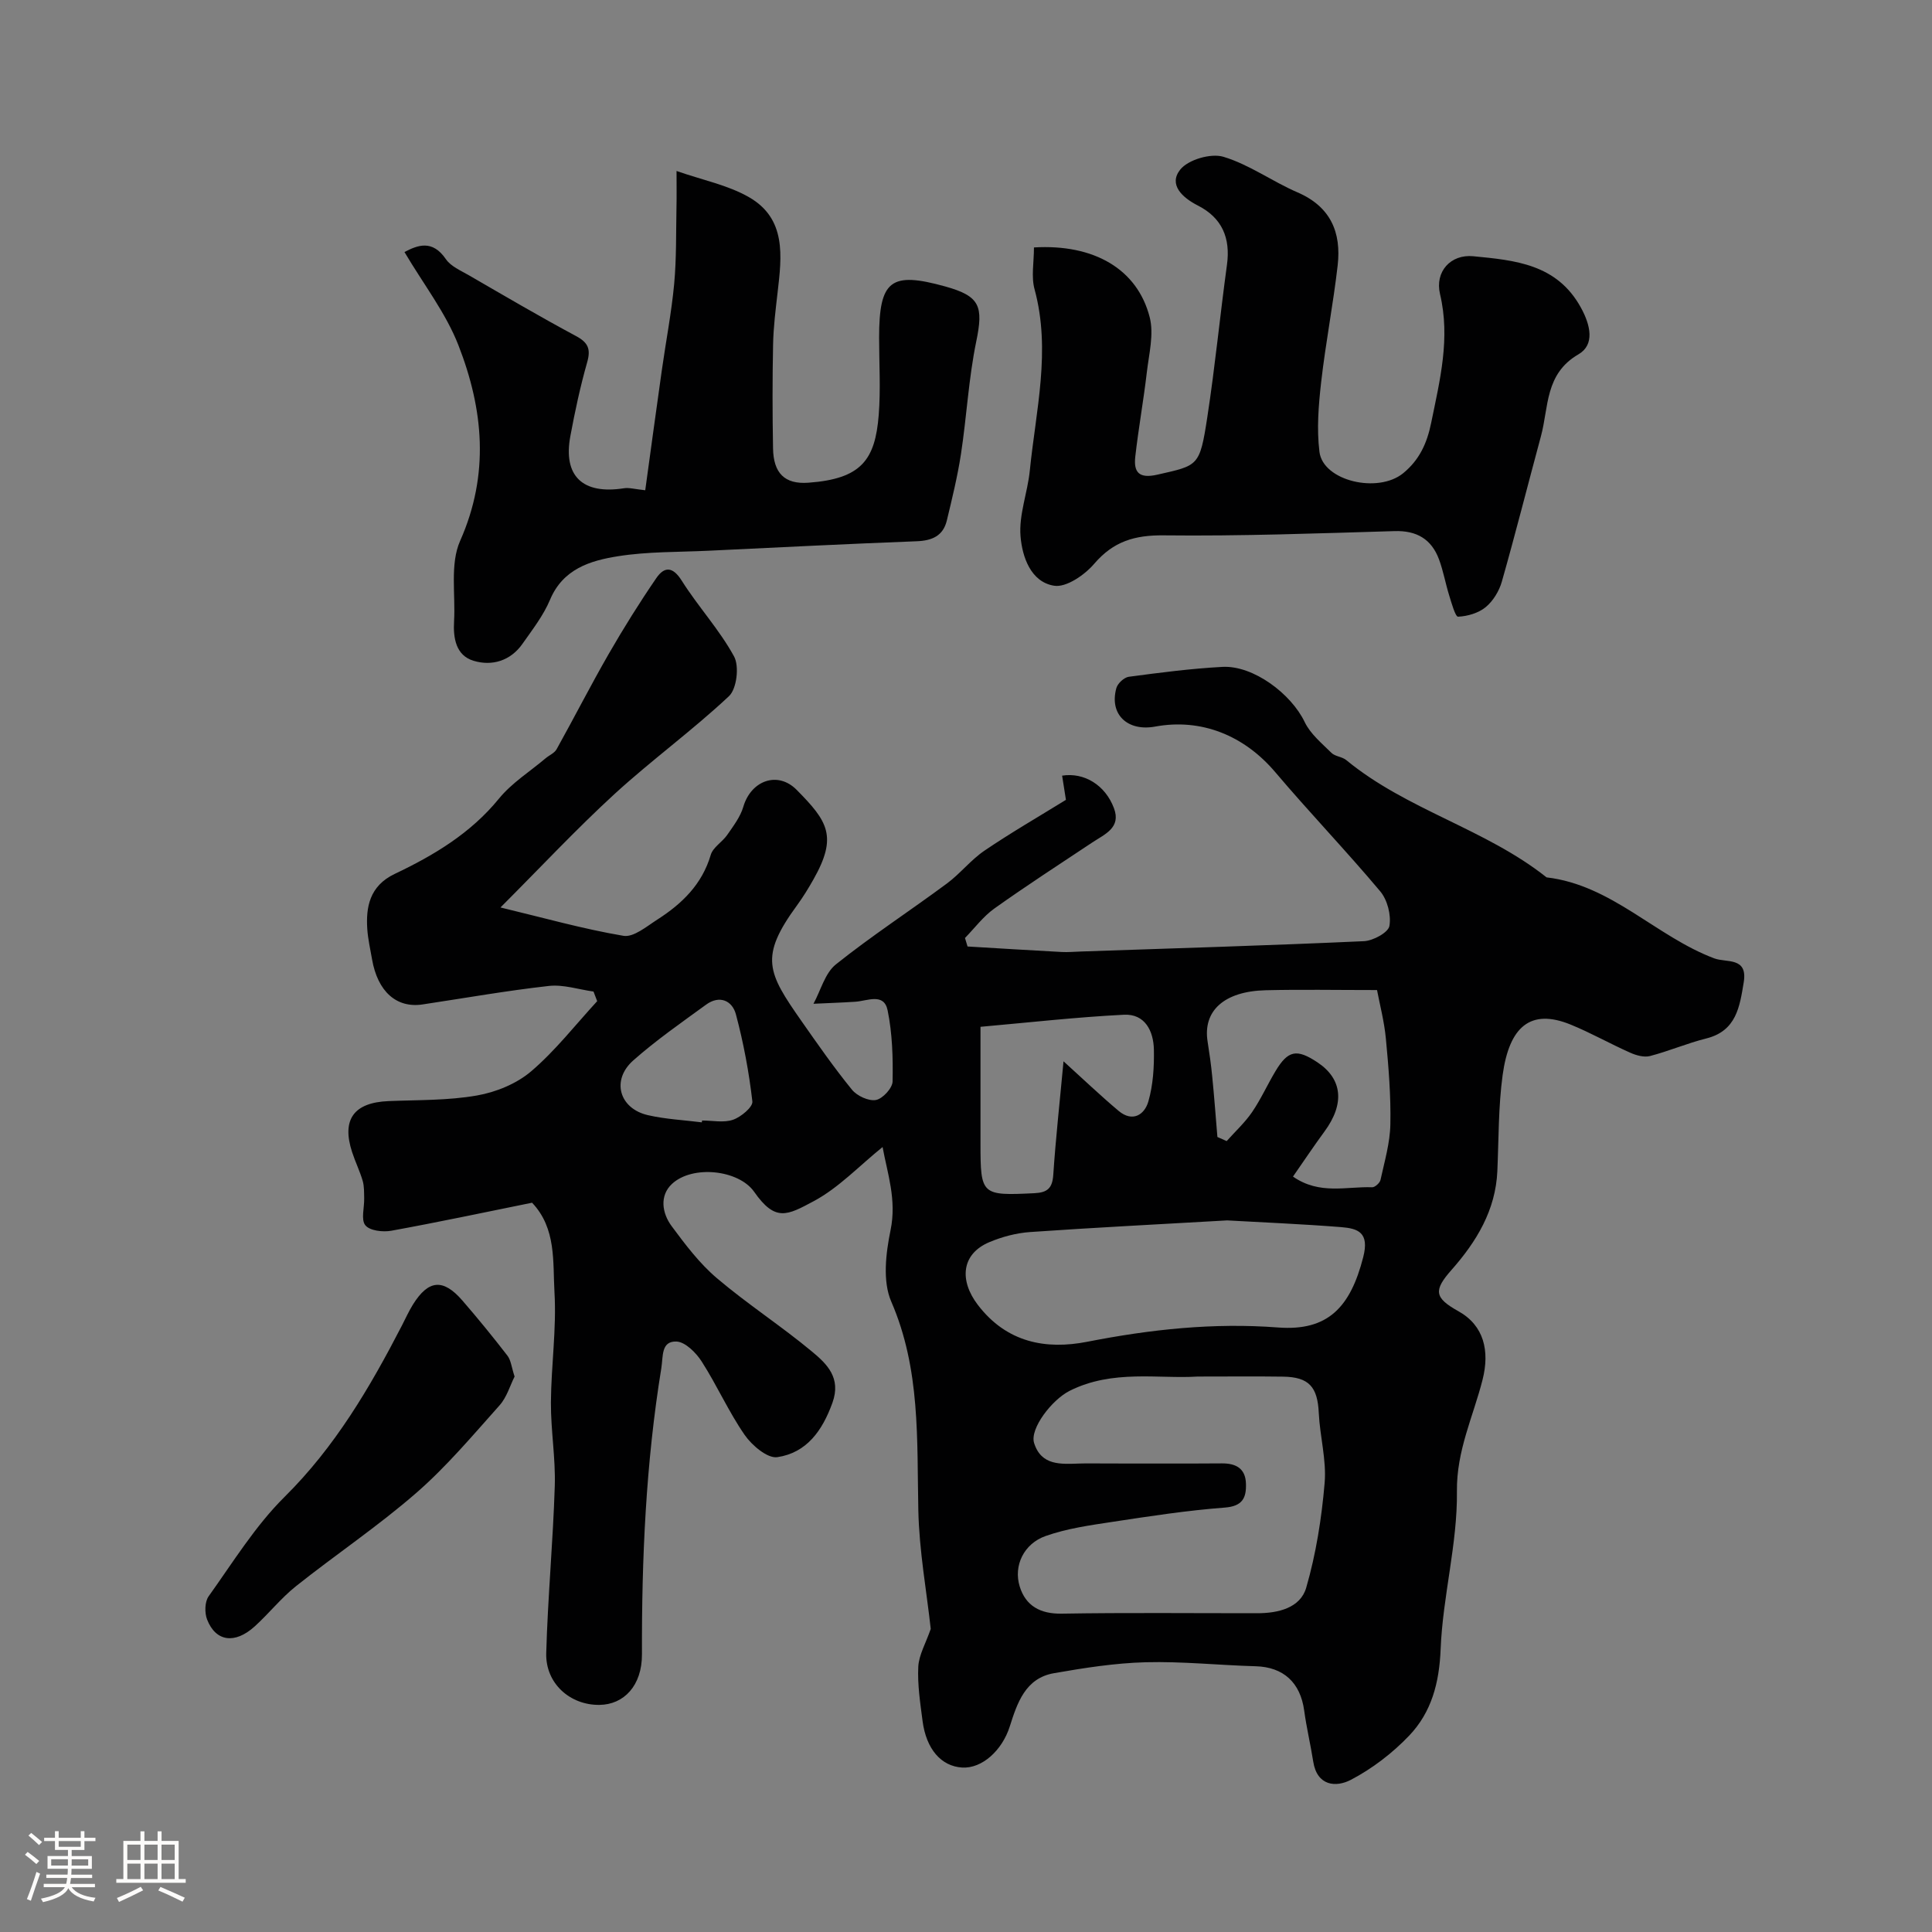 <svg enable-background="new 0 0 400 400" viewBox="0 0 400 400" xmlns="http://www.w3.org/2000/svg"><rect x="0" y="0" width="400" height="400" fill="#808080" stroke="none"/><path d="m5.17 384 .55-.58c.85.61 1.65 1.24 2.4 1.87l-.59.64c-.83-.73-1.62-1.38-2.36-1.93m1.22 9.53-.82-.34c.71-1.76 1.37-3.64 1.98-5.63.24.13.5.25.76.36-.6 1.67-1.24 3.54-1.92 5.61m-.5-13.5.57-.54c.56.44 1.31 1.06 2.26 1.87l-.64.64c-.68-.66-1.41-1.32-2.19-1.97m3.25.46h2.24v-1.36h.77v1.36h4.57v-1.36h.76v1.36h2.28v.69h-2.28v1.84h-2.64v1.26h4.18v2.64h-4.21c0 .45-.02.86-.05 1.21h4.32v.69h-4.38c-.04.34-.1.75-.19 1.22h5.15v.69h-4.82c.87 1.19 2.51 1.92 4.93 2.19-.17.31-.3.57-.37.76-2.77-.49-4.52-1.41-5.26-2.76-.56 1.26-2.3 2.23-5.24 2.9-.12-.24-.26-.48-.43-.72 2.73-.55 4.38-1.34 4.96-2.38h-4.38v-.69h4.65c.1-.38.17-.79.21-1.22h-4.32v-.69h4.4c.03-.34.05-.75.05-1.21h-4.2v-2.64h4.23v-1.26h-2.69v-1.84h-2.24zm1.46 4.46v1.29h3.45c.01-.4.02-.57.01-.53v-.32-.45h-3.46zm1.55-2.59h4.57v-1.19h-4.57zm6.11 2.59h-3.42v.77c-.01.19-.01.37-.02.53h3.44v-1.29z" fill="#fcfbfa"/><path d="m32.63 379.16h.82v1.98h3.54v7.89h1.46v.78h-14.37v-.78h1.46v-7.89h3.54v-1.98h.82v1.98h2.73zm-3.49 11.48.5.73c-1.61.82-3.28 1.63-5 2.41-.13-.27-.28-.55-.44-.82 1.75-.72 3.4-1.49 4.94-2.32m-2.78-5.55h2.73v-3.18h-2.73zm0 3.95h2.73v-3.2h-2.73zm3.54-3.95h2.73v-3.18h-2.73zm0 3.95h2.73v-3.2h-2.73zm7.89 4.68c-1.84-.92-3.51-1.7-5.02-2.32l.45-.73c1.89.8 3.57 1.55 5.04 2.23zm-1.62-11.81h-2.73v3.18h2.73zm-2.73 7.13h2.73v-3.2h-2.73z" fill="#fcfbfa"/><g fill="#010102"><path d="m192.7 337.25c-.85-7.76-2.39-16.14-2.57-24.55-.31-14.64.48-29.2-5.61-43.23-1.82-4.2-1.12-10.01-.14-14.78 1.3-6.3-.66-11.77-1.65-17.21-4.85 3.91-9.07 8.43-14.24 11.2-5.54 2.97-7.97 4.33-12.35-1.93-3.2-4.56-12.76-5.6-17.02-1.63-2.6 2.43-2.06 6.04-.07 8.73 2.83 3.82 5.77 7.72 9.36 10.77 6.34 5.39 13.39 9.94 19.78 15.27 3.01 2.51 6.01 5.38 4.16 10.53-2.09 5.8-5.35 10.37-11.42 11.27-2.03.3-5.26-2.44-6.76-4.61-3.33-4.81-5.72-10.25-8.89-15.19-1.17-1.83-3.41-4.07-5.23-4.14-3.23-.11-2.73 3.1-3.14 5.58-3.19 19.61-4.06 39.36-4 59.19.02 6.48-3.75 10.41-8.81 10.46-6.08.07-11.18-4.45-11.01-10.72.32-11.54 1.41-23.06 1.77-34.6.18-5.75-.83-11.53-.8-17.29.05-7.6 1.18-15.23.74-22.78-.37-6.3.43-13.24-4.64-18.58-9.73 1.97-19.41 4.03-29.14 5.8-1.75.32-4.47 0-5.38-1.13-.94-1.16-.19-3.67-.24-5.58-.03-1.21.02-2.48-.31-3.62-.59-2.02-1.54-3.94-2.19-5.95-2.21-6.75.36-10.26 7.53-10.56 6.12-.25 12.32-.11 18.31-1.16 3.96-.69 8.23-2.44 11.25-5.02 5.02-4.29 9.15-9.62 13.65-14.51-.25-.66-.51-1.33-.76-1.99-3.09-.43-6.25-1.5-9.25-1.16-8.75.98-17.44 2.52-26.15 3.83-5.39.81-9.29-2.67-10.45-9.34-.36-2.09-.85-4.18-.99-6.29-.29-4.43.42-8.89 5.67-11.39 8.1-3.85 15.73-8.4 21.59-15.59 2.66-3.26 6.42-5.61 9.68-8.37.75-.63 1.82-1.06 2.26-1.86 3.65-6.56 7.06-13.25 10.8-19.75 3.08-5.35 6.36-10.6 9.85-15.69 1.63-2.37 3.36-2.47 5.25.53 3.39 5.38 7.81 10.15 10.84 15.7 1.11 2.04.56 6.71-1.06 8.23-7.58 7.11-16.06 13.26-23.72 20.28-7.89 7.24-15.22 15.09-23.58 23.46 8.95 2.15 17.12 4.46 25.45 5.87 2.11.36 4.83-1.96 7.05-3.38 5.07-3.25 9.23-7.26 11.03-13.37.46-1.58 2.4-2.67 3.42-4.15 1.27-1.84 2.72-3.73 3.33-5.83 1.6-5.43 7.12-7.46 11.05-3.48 6.42 6.5 8.51 9.61 3.48 18.51-1.04 1.84-2.15 3.66-3.4 5.37-7.86 10.73-6.13 13.92.92 24 3.37 4.81 6.73 9.64 10.44 14.19 1.05 1.29 3.45 2.4 4.96 2.13 1.39-.25 3.42-2.45 3.45-3.83.1-4.92-.05-9.95-1.03-14.74-.76-3.68-4.2-1.93-6.69-1.77-2.88.19-5.77.28-8.66.42 1.51-2.77 2.38-6.35 4.65-8.16 7.38-5.9 15.34-11.08 22.95-16.72 2.78-2.05 4.98-4.91 7.83-6.84 5.45-3.7 11.17-7 16.84-10.5-.26-1.62-.52-3.31-.79-5.01 4.57-.72 8.93 1.94 10.73 6.73 1.53 4.06-1.89 5.38-4.48 7.1-6.79 4.51-13.64 8.95-20.28 13.68-2.3 1.64-4.07 4.04-6.08 6.1.18.59.35 1.17.53 1.76 6.5.39 12.99.79 19.49 1.14 1.32.07 2.66-.06 3.99-.1 19.53-.67 39.07-1.25 58.6-2.14 1.89-.09 5.02-1.79 5.26-3.14.4-2.25-.41-5.41-1.9-7.18-7.04-8.39-14.64-16.3-21.72-24.66-6.5-7.67-15.38-11.2-24.88-9.45-5.66 1.05-9.55-2.47-8.03-7.97.27-.97 1.6-2.21 2.57-2.34 6.44-.86 12.9-1.7 19.39-2.05 6.38-.34 14.23 5.56 17.03 11.42 1.18 2.46 3.54 4.4 5.55 6.39.76.75 2.21.78 3.06 1.49 12.53 10.32 28.8 14.22 41.47 24.28 13.51 1.58 22.64 12.23 34.72 16.77 2.52.95 6.97-.36 6.1 4.96-.84 5.08-1.52 10.07-7.78 11.63-3.93.98-7.7 2.61-11.62 3.63-1.23.32-2.84-.13-4.08-.68-4.17-1.85-8.16-4.12-12.38-5.84-8.29-3.37-12.69.43-14.06 10.49-.89 6.54-.8 13.22-1.09 19.85-.36 8.11-4.31 14.59-9.46 20.43-3.76 4.25-3.64 5.78 1.39 8.58 5.3 2.95 6.52 8.21 5.01 14.18-1.93 7.62-5.41 14.66-5.31 23.11.13 10.87-2.94 21.74-3.37 32.66-.28 7.01-1.89 13.08-6.53 17.94-3.45 3.61-7.62 6.81-12.03 9.12-3.08 1.62-7.02 1.33-7.82-3.76-.55-3.53-1.39-7.01-1.87-10.55-.79-5.84-4.32-9.03-10.04-9.19-7.6-.21-15.2-1.03-22.78-.83-6.36.17-12.73 1.17-19.01 2.27-5.92 1.04-7.59 6.19-9.13 11.03-1.57 4.94-5.73 8.76-9.88 8.5-4.31-.27-7.41-3.8-8.17-9.62-.49-3.74-1.07-7.53-.89-11.26.13-2.44 1.54-4.81 2.58-7.82zm55.27-52.25c-8.07.52-17.6-1.53-26.52 2.96-3.66 1.84-8.28 7.83-7.35 10.8 1.49 4.74 5.56 4.37 9.41 4.25 1.83-.06 3.66-.01 5.49-.01 7.99 0 15.98.04 23.98-.02 2.92-.02 4.88 1.05 4.98 4.17.1 2.92-.67 4.7-4.39 4.98-7.81.59-15.59 1.79-23.35 2.97-4.63.7-9.37 1.37-13.75 2.92-4.49 1.59-6.68 6.14-5.35 10.45 1.23 3.98 4.22 5.69 8.68 5.62 13.51-.23 27.02-.08 40.53-.09 4.31 0 8.89-1.09 10.11-5.29 2.03-7.01 3.19-14.37 3.81-21.66.41-4.76-.98-9.65-1.21-14.5-.25-5.39-2.01-7.45-7.38-7.53-5.48-.08-10.98-.02-17.69-.02zm6.1-32.33c-14.08.81-27.44 1.48-40.78 2.41-2.87.2-5.82.98-8.47 2.1-5.82 2.46-6.22 7.94-2.38 12.97 6.01 7.88 14.17 9.31 22.65 7.65 13.12-2.57 26.11-3.98 39.51-2.96 10.36.79 14.99-4.22 17.64-14.56 1.31-5.1-1.05-5.94-4.59-6.22-8.08-.64-16.18-.97-23.58-1.39zm-2.02-17.27c.64.28 1.28.57 1.92.85 1.77-1.99 3.77-3.82 5.26-6 1.83-2.68 3.17-5.68 4.84-8.47 2.6-4.34 4.4-4.69 8.7-1.83 5.19 3.45 5.67 8.59 1.44 14.33-2.19 2.98-4.24 6.06-6.51 9.32 5.52 3.84 11.1 2.01 16.39 2.21.58.02 1.6-.9 1.73-1.53.83-3.81 1.97-7.65 2.04-11.51.12-5.91-.37-11.84-.93-17.74-.34-3.59-1.28-7.13-1.83-10.05-8.52 0-15.79-.14-23.06.04-8.6.21-13.03 4.27-12.02 10.62.38 2.41.73 4.84.96 7.27.42 4.17.72 8.33 1.07 12.49zm-31.86-15.67c4.19 3.8 7.7 7.15 11.4 10.26 2.87 2.42 5.37.84 6.17-1.96.98-3.41 1.21-7.15 1.14-10.73-.08-3.84-1.84-7.43-6.21-7.21-9.9.5-19.78 1.62-29.69 2.5v24.23c0 10.62.22 10.75 11.14 10.22 2.72-.13 3.74-1.03 3.93-3.81.51-7.64 1.36-15.27 2.12-23.5zm-74.88 12.64c.02-.13.03-.25.05-.38 2.16 0 4.49.51 6.41-.16 1.65-.57 4.13-2.64 4-3.79-.7-6.07-1.83-12.13-3.41-18.04-.76-2.84-3.39-4.03-6.17-2-5.12 3.73-10.36 7.37-15.09 11.56-4.59 4.07-2.89 9.98 3.08 11.33 3.63.83 7.42 1.01 11.13 1.48z"/><path d="m214.07 51.23c12.42-.74 21.4 4.47 23.96 14.44.91 3.52-.15 7.61-.59 11.4-.68 5.83-1.73 11.62-2.39 17.45-.37 3.26.75 4.63 4.59 3.75 8.46-1.93 8.75-1.65 10.32-11.9 1.61-10.48 2.63-21.05 4.07-31.55.76-5.56-1.02-9.72-6.03-12.27-3.24-1.65-6.11-4.34-3.65-7.43 1.64-2.07 6.35-3.44 8.94-2.66 5.37 1.61 10.13 5.12 15.35 7.37 6.86 2.96 9.09 8.29 8.31 15.12-.93 8.08-2.5 16.09-3.42 24.18-.54 4.77-.94 9.7-.35 14.43.75 6.02 12.12 8.69 17.35 4.4 3.31-2.72 4.91-6.13 5.78-10.42 1.81-8.85 4-17.51 1.83-26.66-1.1-4.65 2.21-8.28 6.88-7.83 8.65.84 17.33 1.6 22.29 10.64 2.01 3.66 2.9 7.69-.51 9.67-6.98 4.05-6.13 10.93-7.77 16.97-2.71 10.03-5.25 20.1-8.09 30.09-.55 1.94-1.8 4-3.33 5.27-1.5 1.24-3.76 1.9-5.73 1.99-.56.03-1.35-2.82-1.84-4.4-.77-2.47-1.21-5.05-2.11-7.47-1.56-4.19-4.62-5.99-9.21-5.85-15.92.47-31.85 1.06-47.76.88-6.04-.07-10.45 1.25-14.42 5.89-1.99 2.32-5.78 4.94-8.29 4.54-4.86-.77-6.61-6.02-6.96-10.23-.37-4.45 1.46-9.04 1.92-13.6 1.25-12.46 4.41-24.85 1-37.49-.74-2.63-.14-5.59-.14-8.72z"/><path d="m83.74 52.18c2.74-1.43 5.77-2.63 8.58 1.48 1.03 1.5 3.08 2.36 4.77 3.34 7.35 4.25 14.66 8.55 22.14 12.56 2.56 1.37 3.12 2.71 2.33 5.47-1.42 5-2.52 10.12-3.47 15.24-1.55 8.29 2.53 12.16 11.09 10.82 1.07-.17 2.22.18 4.41.41 1.11-8.09 2.25-16.46 3.43-24.82.84-5.97 2-11.91 2.56-17.9.49-5.3.37-10.67.48-16.01.05-2.14.01-4.28.01-7.37 5.44 1.9 10.65 2.92 15.01 5.43 7.76 4.46 6.78 12.22 5.92 19.66-.41 3.59-.87 7.19-.94 10.8-.15 7.18-.14 14.37-.01 21.56.09 5.07 2.37 7.46 7.33 7.09 10.97-.8 13.81-4.74 14.55-14.02.42-5.3.08-10.66.08-15.99 0-11.92 2.39-13.77 13.73-10.61 7.17 2 7.89 4.08 6.38 11.39-1.58 7.65-1.98 15.54-3.16 23.28-.71 4.63-1.83 9.21-2.93 13.78-.77 3.18-3.05 4.17-6.24 4.29-14.35.55-28.7 1.27-43.05 1.96-6.27.3-12.61.16-18.78 1.14-5.74.91-11.4 2.61-14.09 9.03-1.37 3.26-3.64 6.17-5.7 9.11-2.48 3.53-6.31 4.66-10.12 3.51-3.64-1.09-4.25-4.67-4.04-8.19.32-5.58-.87-11.84 1.25-16.63 6.14-13.82 4.82-27.25-.34-40.49-2.61-6.71-7.22-12.62-11.18-19.32z"/><path d="m106.54 285c-.92 1.81-1.6 4.27-3.12 5.97-5.55 6.21-10.96 12.66-17.21 18.1-7.92 6.9-16.71 12.79-24.94 19.34-3.1 2.47-5.61 5.67-8.56 8.34-4.09 3.69-8.04 3.14-9.83-1.44-.54-1.39-.5-3.68.32-4.82 5.03-7.03 9.65-14.57 15.73-20.59 10.45-10.35 17.66-22.64 24.28-35.46.75-1.45 1.42-2.96 2.28-4.34 3.22-5.16 6.26-5.44 10.26-.82 3.21 3.71 6.32 7.52 9.32 11.41.72.94.83 2.36 1.47 4.31z"/></g></svg>